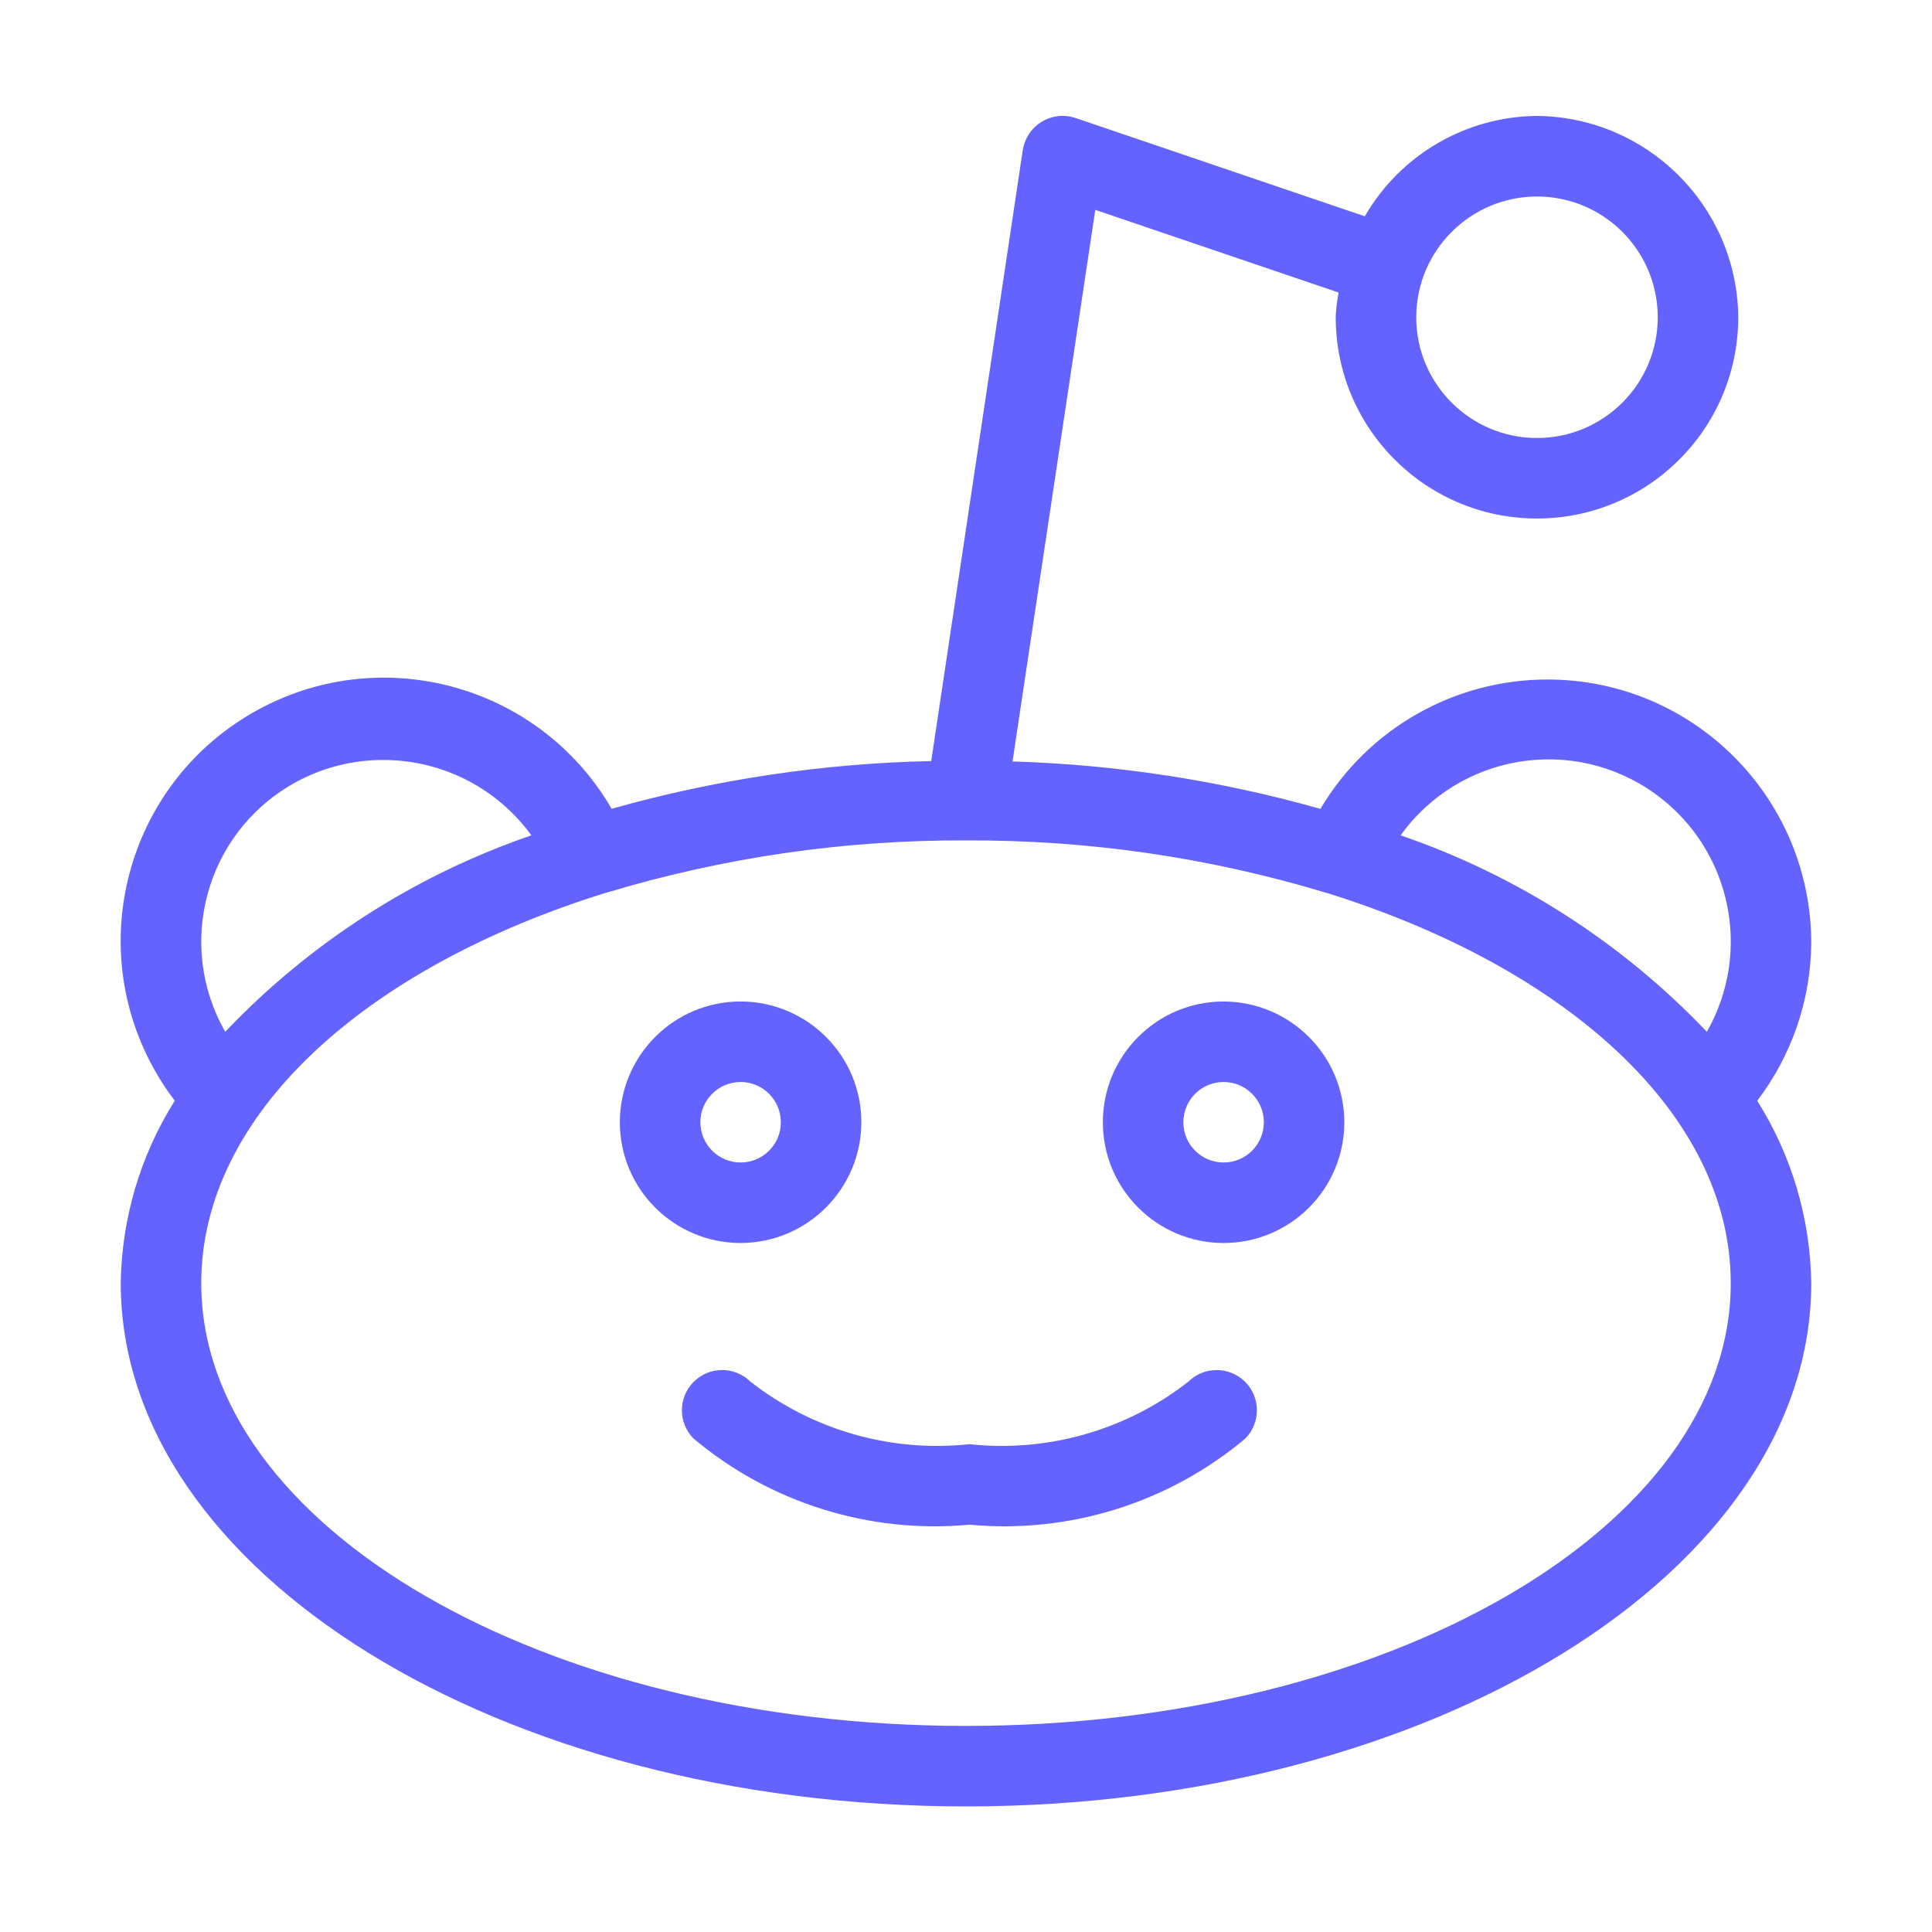 <svg xmlns="http://www.w3.org/2000/svg" enable-background="new 0 0 24 24" viewBox="0 0 24 24"><path fill="#6563ff" d="M22.5,11.72c0.001-1.81-1.466-3.279-3.276-3.279c-1.158-0-2.231,0.61-2.821,1.607c-1.246-0.352-2.53-0.55-3.825-0.589l1.028-6.852l3.022,1.027c-0.017,0.094-0.029,0.189-0.035,0.285c-0.012,1.381,1.097,2.51,2.478,2.522c1.381,0.012,2.51-1.097,2.522-2.478c0-0.015,0-0.03,0-0.045V3.907c-0.032-1.362-1.138-2.453-2.5-2.467c-0.883,0.008-1.697,0.482-2.139,1.247l-3.593-1.221c-0.262-0.089-0.546,0.052-0.635,0.314c-0.009,0.028-0.016,0.056-0.021,0.085L11.568,9.454c-1.343,0.029-2.677,0.228-3.97,0.593C6.691,8.485,4.69,7.954,3.128,8.86c-1.562,0.906-2.093,2.907-1.187,4.469c0.069,0.12,0.146,0.235,0.23,0.344C1.743,14.353,1.511,15.138,1.5,15.94c0,3.584,4.71,6.5,10.5,6.5s10.5-2.916,10.5-6.5c-0.011-0.803-0.243-1.587-0.671-2.266C22.257,13.112,22.493,12.427,22.5,11.72z M17.593,3.929c0.008-0.823,0.677-1.487,1.5-1.488c0.828,0,1.5,0.672,1.5,1.5c0,0.828-0.672,1.5-1.5,1.5c-0.828,0-1.5-0.672-1.5-1.5C17.593,3.937,17.593,3.933,17.593,3.929z M20.557,9.858c0.941,0.676,1.22,1.952,0.646,2.959c-1.054-1.107-2.358-1.944-3.804-2.44C18.128,9.361,19.542,9.129,20.557,9.858z M3.637,9.738c0.348-0.199,0.743-0.302,1.144-0.297h0c0.721,0.005,1.396,0.353,1.82,0.936c-1.445,0.496-2.75,1.333-3.803,2.44C2.179,11.734,2.555,10.356,3.637,9.738z M12,21.44c-5.238,0-9.5-2.468-9.5-5.5c0-2.095,2.036-3.92,5.022-4.848c0.006-0.002,0.012-0.001,0.017-0.003l0.003-0.002C8.988,10.651,10.49,10.433,12,10.44c1.51-0.007,3.012,0.21,4.458,0.646l0.003,0.002l0.017,0.003C19.464,12.021,21.5,13.845,21.5,15.94C21.5,18.973,17.238,21.44,12,21.44z M15.2,12.441c-0.828,0-1.5,0.672-1.5,1.5s0.672,1.5,1.5,1.5c0.828,0,1.499-0.671,1.5-1.499C16.699,13.114,16.028,12.443,15.2,12.441z M15.7,13.942c-0.001,0.276-0.224,0.499-0.5,0.499c-0.276,0-0.5-0.224-0.5-0.5s0.224-0.5,0.5-0.5s0.5,0.224,0.5,0.5C15.7,13.942,15.7,13.942,15.7,13.942z M9.2,15.441c0.827-0.001,1.498-0.672,1.5-1.499c0.001-0.828-0.671-1.5-1.499-1.501c-0.828-0.001-1.5,0.671-1.501,1.499s0.671,1.5,1.499,1.501C9.2,15.441,9.2,15.441,9.2,15.441z M8.7,13.942c-0.001-0.276,0.223-0.5,0.499-0.501c0.276-0.001,0.5,0.223,0.501,0.499s-0.223,0.5-0.499,0.501c-0,0-0.001,0-0.001,0C8.925,14.441,8.701,14.218,8.7,13.942z M14.764,17.162h-0c-0.771,0.604-1.748,0.883-2.722,0.778c-0.974,0.105-1.95-0.174-2.721-0.778c-0.197-0.193-0.514-0.19-0.707,0.007c-0.191,0.194-0.191,0.505,0,0.7c0.953,0.801,2.188,1.187,3.428,1.071c1.24,0.116,2.475-0.27,3.429-1.071c0.193-0.197,0.19-0.514-0.007-0.707C15.269,16.972,14.958,16.972,14.764,17.162z"/></svg>